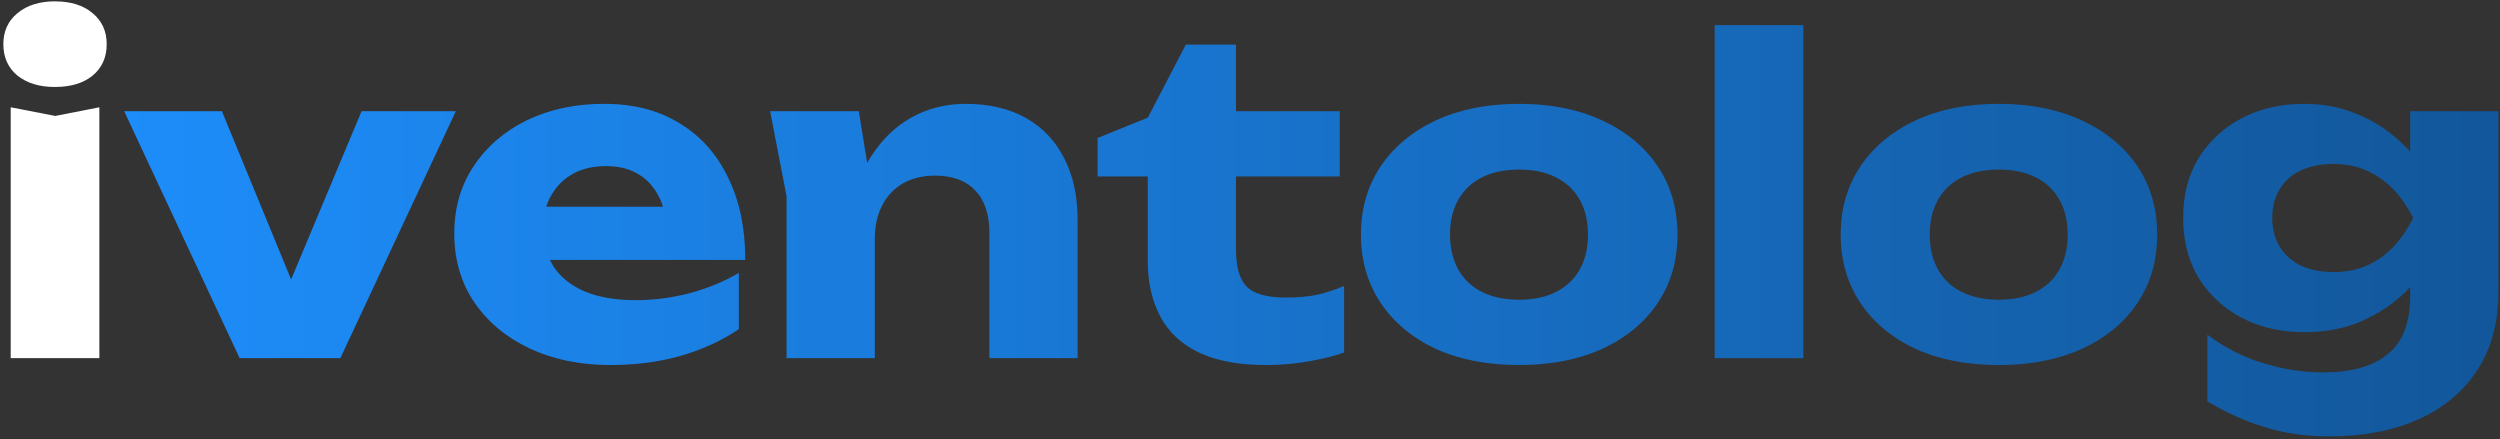 <svg width="370" height="65" viewBox="0 0 370 65" fill="none" xmlns="http://www.w3.org/2000/svg">
<rect x="0" y="0" width="370" height="65" fill="#333333" stroke="none"/>
<path d="M1.584 15.88L8.176 17.16L14.704 15.88V53H1.584V15.88ZM8.112 12.872C5.851 12.872 4.016 12.317 2.608 11.208C1.2 10.056 0.496 8.499 0.496 6.536C0.496 4.616 1.2 3.08 2.608 1.928C4.016 0.776 5.851 0.2 8.112 0.2C10.459 0.2 12.315 0.776 13.68 1.928C15.088 3.08 15.792 4.616 15.792 6.536C15.792 8.499 15.088 10.056 13.68 11.208C12.315 12.317 10.459 12.872 8.112 12.872Z" fill="white"/>
<path d="M45.321 46.792L40.84 46.728L53.513 16.456H67.465L50.377 53H35.465L18.377 16.456H32.84L45.321 46.792ZM90.337 54.024C85.899 54.024 81.931 53.213 78.433 51.592C74.977 49.971 72.246 47.709 70.24 44.808C68.235 41.864 67.233 38.451 67.233 34.568C67.233 30.771 68.192 27.443 70.112 24.584C72.032 21.683 74.656 19.421 77.984 17.8C81.355 16.179 85.153 15.368 89.376 15.368C93.771 15.368 97.504 16.328 100.576 18.248C103.691 20.125 106.081 22.792 107.745 26.248C109.451 29.704 110.305 33.779 110.305 38.472H77.793V30.6H102.944L98.656 33.352C98.486 31.475 98.016 29.896 97.249 28.616C96.481 27.293 95.457 26.291 94.177 25.608C92.939 24.925 91.446 24.584 89.697 24.584C87.776 24.584 86.134 24.968 84.769 25.736C83.403 26.504 82.337 27.571 81.569 28.936C80.8 30.259 80.416 31.816 80.416 33.608C80.416 35.912 80.928 37.875 81.953 39.496C83.019 41.075 84.555 42.291 86.561 43.144C88.609 43.997 91.105 44.424 94.049 44.424C96.737 44.424 99.403 44.083 102.049 43.4C104.737 42.675 107.169 41.672 109.345 40.392V48.712C106.827 50.419 103.947 51.741 100.705 52.68C97.504 53.576 94.049 54.024 90.337 54.024ZM113.981 16.456H127.101L129.469 31.048V53H116.413V29.064L113.981 16.456ZM142.909 15.368C146.408 15.368 149.394 16.072 151.869 17.48C154.344 18.888 156.221 20.872 157.501 23.432C158.824 25.992 159.485 29.021 159.485 32.52V53H146.429V34.44C146.429 31.709 145.725 29.619 144.317 28.168C142.952 26.717 140.968 25.992 138.365 25.992C136.573 25.992 134.994 26.376 133.629 27.144C132.306 27.912 131.282 29 130.557 30.408C129.832 31.816 129.469 33.48 129.469 35.4L125.437 33.288C125.949 29.405 127.037 26.141 128.701 23.496C130.365 20.808 132.413 18.781 134.845 17.416C137.277 16.051 139.965 15.368 142.909 15.368ZM162.447 26.12V20.424L169.871 17.416L175.503 6.6H182.927V16.456H198.287V26.12H182.927V36.872C182.927 39.517 183.46 41.373 184.527 42.44C185.593 43.507 187.535 44.04 190.351 44.04C192.143 44.04 193.721 43.891 195.087 43.592C196.495 43.251 197.775 42.824 198.927 42.312V52.168C197.647 52.637 195.961 53.064 193.871 53.448C191.78 53.832 189.625 54.024 187.407 54.024C183.353 54.024 180.025 53.405 177.423 52.168C174.863 50.931 172.964 49.16 171.727 46.856C170.489 44.509 169.871 41.779 169.871 38.664V26.12H162.447ZM224.844 54.024C220.151 54.024 216.055 53.235 212.556 51.656C209.057 50.035 206.327 47.773 204.364 44.872C202.401 41.928 201.42 38.557 201.42 34.76C201.42 30.877 202.401 27.485 204.364 24.584C206.327 21.683 209.057 19.421 212.556 17.8C216.055 16.179 220.151 15.368 224.844 15.368C229.495 15.368 233.569 16.179 237.068 17.8C240.609 19.421 243.361 21.683 245.324 24.584C247.287 27.485 248.268 30.877 248.268 34.76C248.268 38.557 247.287 41.928 245.324 44.872C243.361 47.773 240.609 50.035 237.068 51.656C233.569 53.235 229.495 54.024 224.844 54.024ZM224.844 44.36C226.977 44.36 228.791 43.976 230.284 43.208C231.82 42.44 232.993 41.331 233.804 39.88C234.615 38.429 235.02 36.723 235.02 34.76C235.02 32.712 234.615 30.984 233.804 29.576C232.993 28.125 231.82 27.016 230.284 26.248C228.791 25.48 226.977 25.096 224.844 25.096C222.711 25.096 220.876 25.48 219.34 26.248C217.804 27.016 216.631 28.125 215.82 29.576C215.009 30.984 214.604 32.691 214.604 34.696C214.604 36.701 215.009 38.429 215.82 39.88C216.631 41.331 217.804 42.44 219.34 43.208C220.876 43.976 222.711 44.36 224.844 44.36ZM253.772 3.72H266.892V53H253.772V3.72ZM295.844 54.024C291.151 54.024 287.055 53.235 283.556 51.656C280.057 50.035 277.327 47.773 275.364 44.872C273.401 41.928 272.42 38.557 272.42 34.76C272.42 30.877 273.401 27.485 275.364 24.584C277.327 21.683 280.057 19.421 283.556 17.8C287.055 16.179 291.151 15.368 295.844 15.368C300.495 15.368 304.569 16.179 308.068 17.8C311.609 19.421 314.361 21.683 316.324 24.584C318.287 27.485 319.268 30.877 319.268 34.76C319.268 38.557 318.287 41.928 316.324 44.872C314.361 47.773 311.609 50.035 308.068 51.656C304.569 53.235 300.495 54.024 295.844 54.024ZM295.844 44.36C297.977 44.36 299.791 43.976 301.284 43.208C302.82 42.44 303.993 41.331 304.804 39.88C305.615 38.429 306.02 36.723 306.02 34.76C306.02 32.712 305.615 30.984 304.804 29.576C303.993 28.125 302.82 27.016 301.284 26.248C299.791 25.48 297.977 25.096 295.844 25.096C293.711 25.096 291.876 25.48 290.34 26.248C288.804 27.016 287.631 28.125 286.82 29.576C286.009 30.984 285.604 32.691 285.604 34.696C285.604 36.701 286.009 38.429 286.82 39.88C287.631 41.331 288.804 42.44 290.34 43.208C291.876 43.976 293.711 44.36 295.844 44.36ZM356.708 43.784V37.576L357.156 36.04V27.08L356.708 25.736V16.456H369.764V43.272C369.764 47.752 368.718 51.592 366.628 54.792C364.537 57.992 361.614 60.424 357.86 62.088C354.148 63.752 349.753 64.584 344.676 64.584C341.305 64.584 338.169 64.136 335.268 63.24C332.409 62.387 329.55 61.107 326.692 59.4V49.544C329.337 51.507 332.11 52.915 335.012 53.768C337.956 54.664 340.9 55.112 343.844 55.112C348.025 55.112 351.204 54.216 353.38 52.424C355.598 50.632 356.708 47.752 356.708 43.784ZM341.028 49.16C337.572 49.16 334.5 48.456 331.812 47.048C329.124 45.64 326.99 43.677 325.411 41.16C323.876 38.6 323.108 35.635 323.108 32.264C323.108 28.851 323.876 25.885 325.411 23.368C326.99 20.851 329.124 18.888 331.812 17.48C334.5 16.072 337.572 15.368 341.028 15.368C343.588 15.368 345.934 15.773 348.068 16.584C350.201 17.352 352.1 18.397 353.764 19.72C355.428 21 356.814 22.408 357.924 23.944C359.076 25.437 359.95 26.931 360.548 28.424C361.145 29.917 361.444 31.24 361.444 32.392C361.444 33.971 360.974 35.72 360.036 37.64C359.14 39.56 357.817 41.395 356.068 43.144C354.318 44.893 352.164 46.344 349.604 47.496C347.086 48.605 344.228 49.16 341.028 49.16ZM345.444 40.264C347.961 40.264 350.201 39.603 352.164 38.28C354.126 36.957 355.79 34.952 357.156 32.264C355.748 29.533 354.062 27.528 352.1 26.248C350.137 24.925 347.918 24.264 345.444 24.264C343.566 24.264 341.924 24.584 340.516 25.224C339.15 25.864 338.105 26.803 337.38 28.04C336.654 29.235 336.292 30.643 336.292 32.264C336.292 33.843 336.654 35.251 337.38 36.488C338.105 37.683 339.15 38.621 340.516 39.304C341.881 39.944 343.524 40.264 345.444 40.264Z" fill="url(#paint0_linear_67_25)"/>
<defs>
<linearGradient id="paint0_linear_67_25" x1="-2" y1="37.998" x2="374" y2="37.998" gradientUnits="userSpaceOnUse">
<stop stop-color="#1E90FF"/>
<stop offset="1" stop-color="#125699"/>
</linearGradient>
</defs>
</svg>
